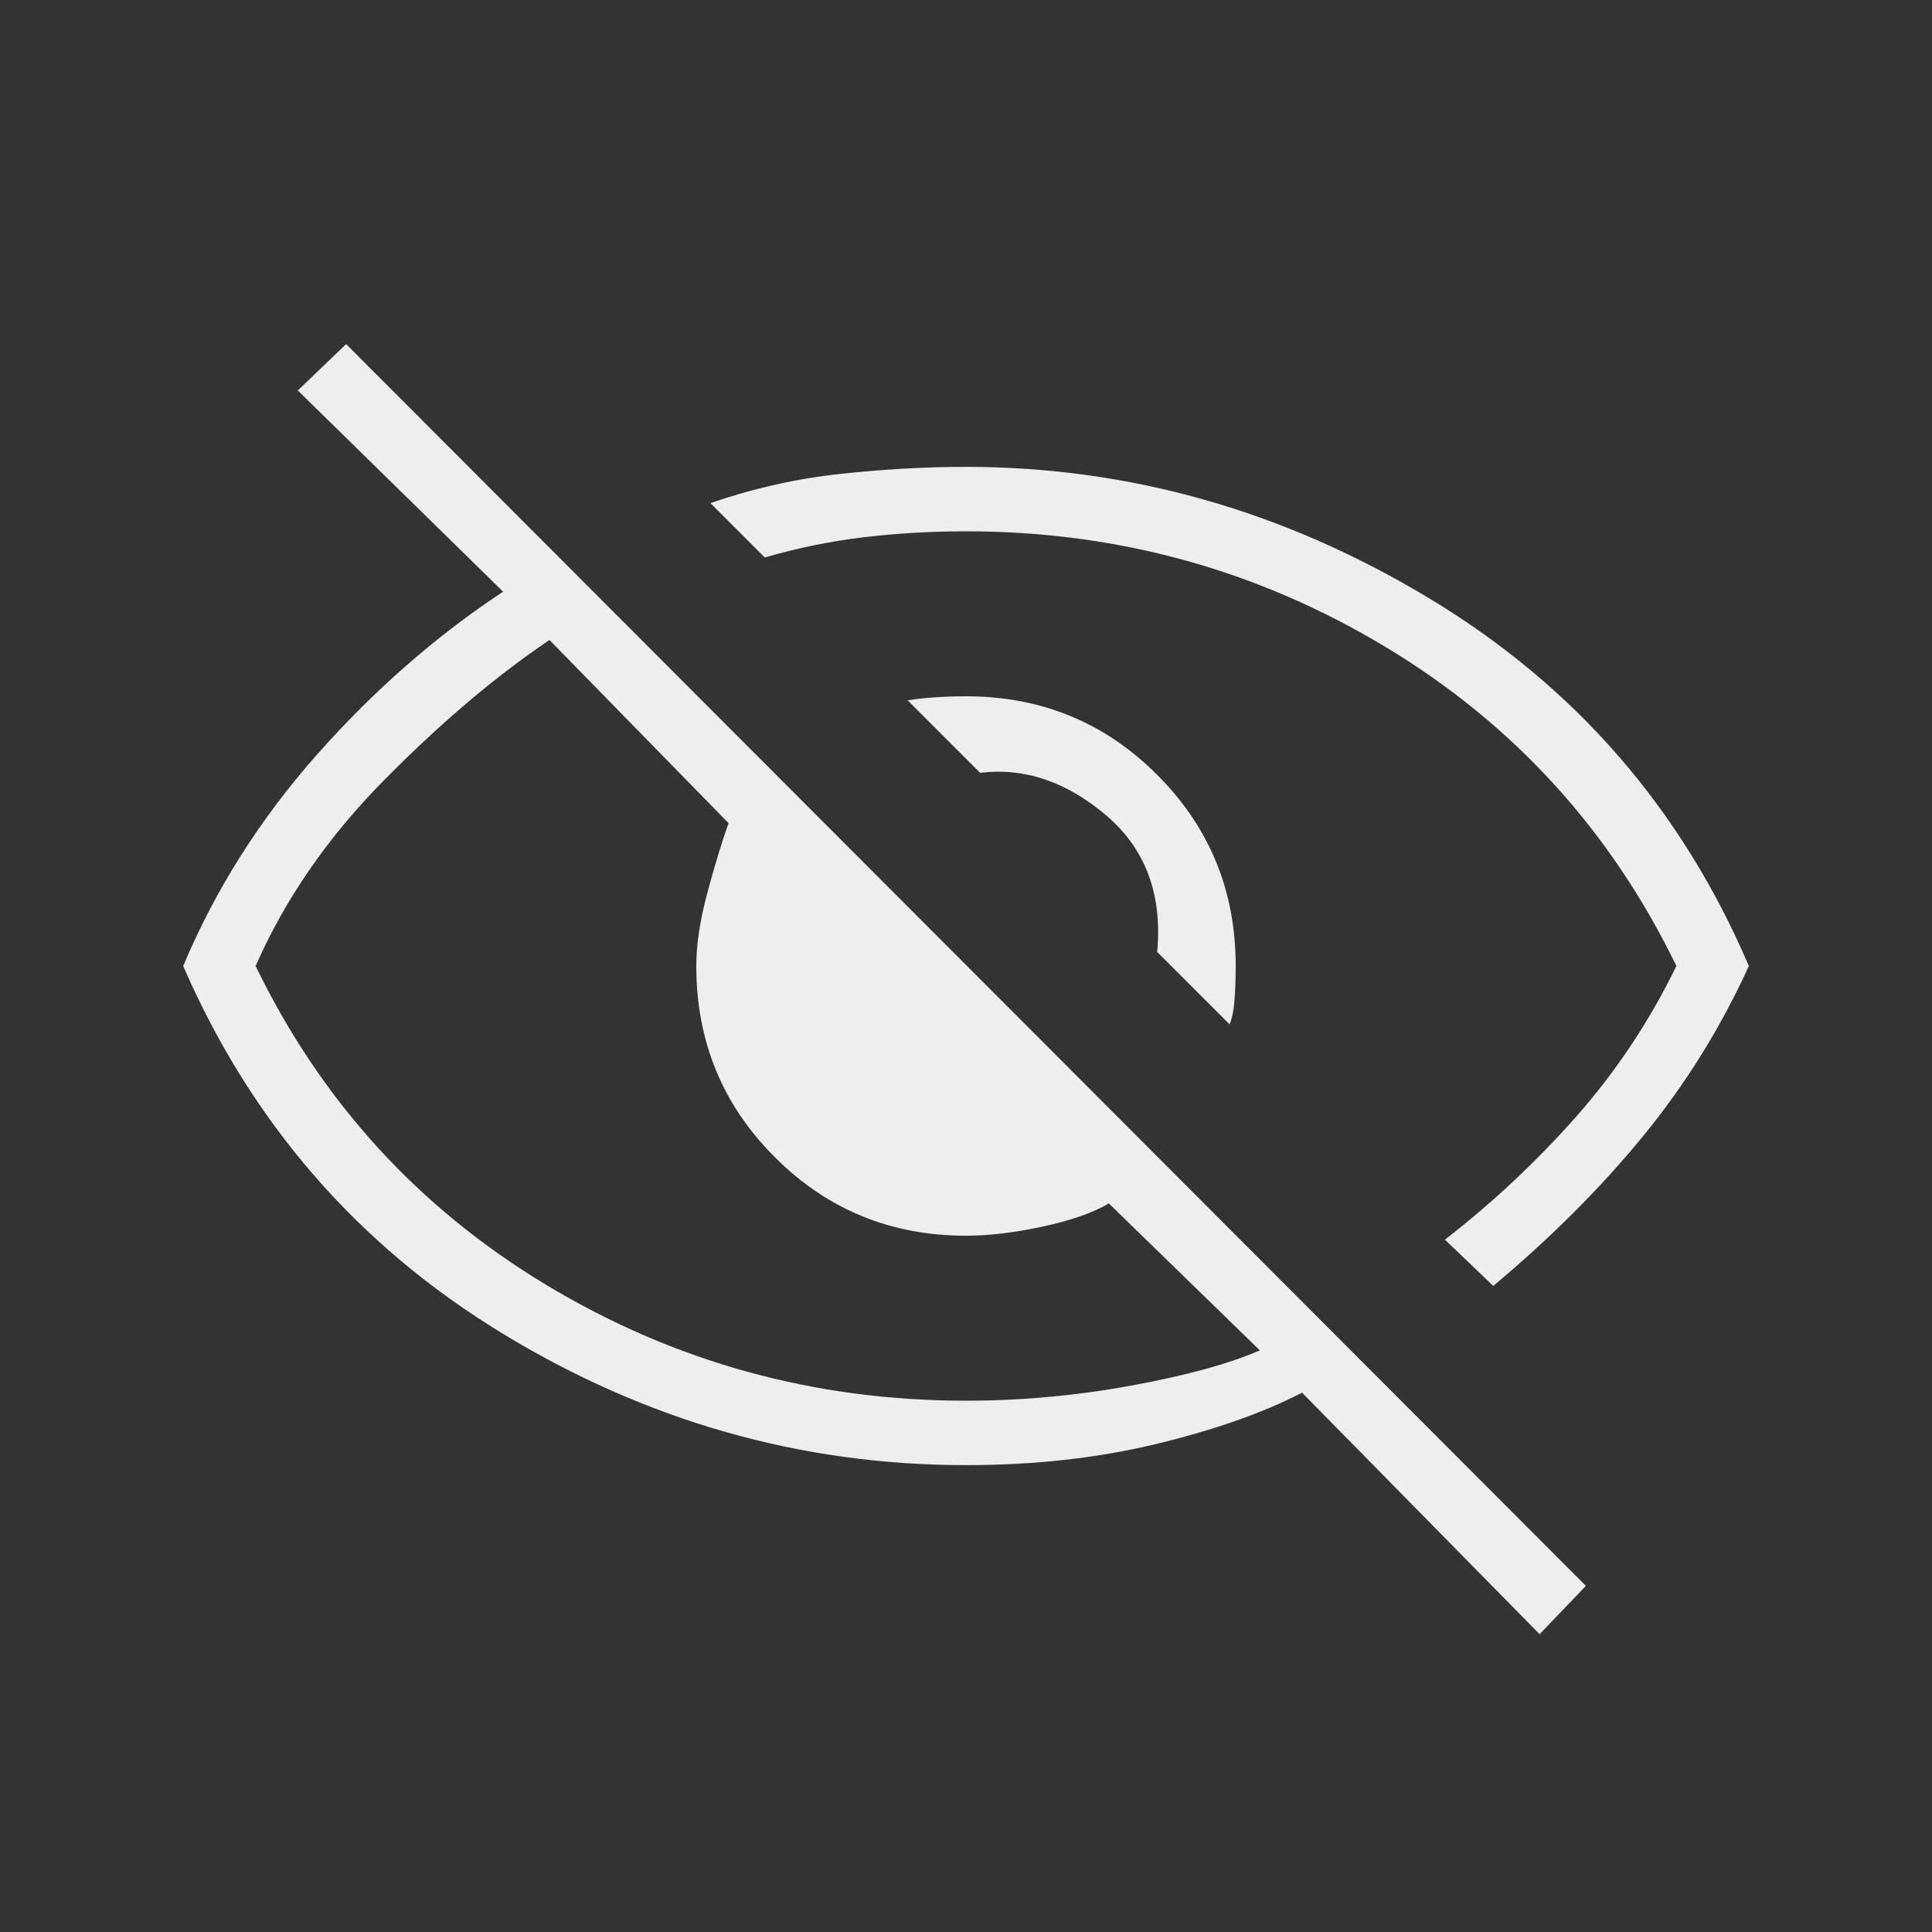 <svg xmlns="http://www.w3.org/2000/svg" height="20" width="20"><rect width="100%" height="100%" fill="#333333" stroke="none"/><path d="m12.729 10.604-.75-.75q.083-.896-.531-1.416-.615-.521-1.302-.438l-.75-.75q.125-.021.281-.031.156-.011.323-.011 1.167 0 1.979.813.813.812.813 1.979 0 .167-.011.333-.01.167-.052.271Zm2.729 2.708-.5-.479q.75-.583 1.365-1.281T17.354 10q-1.021-2.104-3.01-3.302Q12.354 5.5 10 5.5q-.542 0-1.062.062-.521.063-1.021.209l-.563-.563q.667-.229 1.344-.302.677-.073 1.302-.073 2.542 0 4.802 1.365 2.26 1.364 3.302 3.802-.437.958-1.094 1.76-.656.802-1.552 1.552Zm.48 3.605-2.459-2.5q-.604.312-1.51.531-.907.219-1.969.219-2.562 0-4.802-1.365Q2.958 12.438 1.896 10q.5-1.188 1.385-2.188.886-1 1.927-1.687L3.083 4.042l.5-.48 12.834 12.855ZM5.688 6.625q-.834.563-1.709 1.448-.875.885-1.333 1.927 1.021 2.104 3.01 3.302Q7.646 14.5 10 14.5q.854 0 1.708-.156t1.334-.365l-1.563-1.521q-.25.146-.687.24-.438.094-.792.094-1.167 0-1.979-.813-.813-.812-.813-1.979 0-.333.115-.76.115-.428.219-.719ZM11 9Zm-1.208 1.625Z" fill="#eeeeee"/></svg>